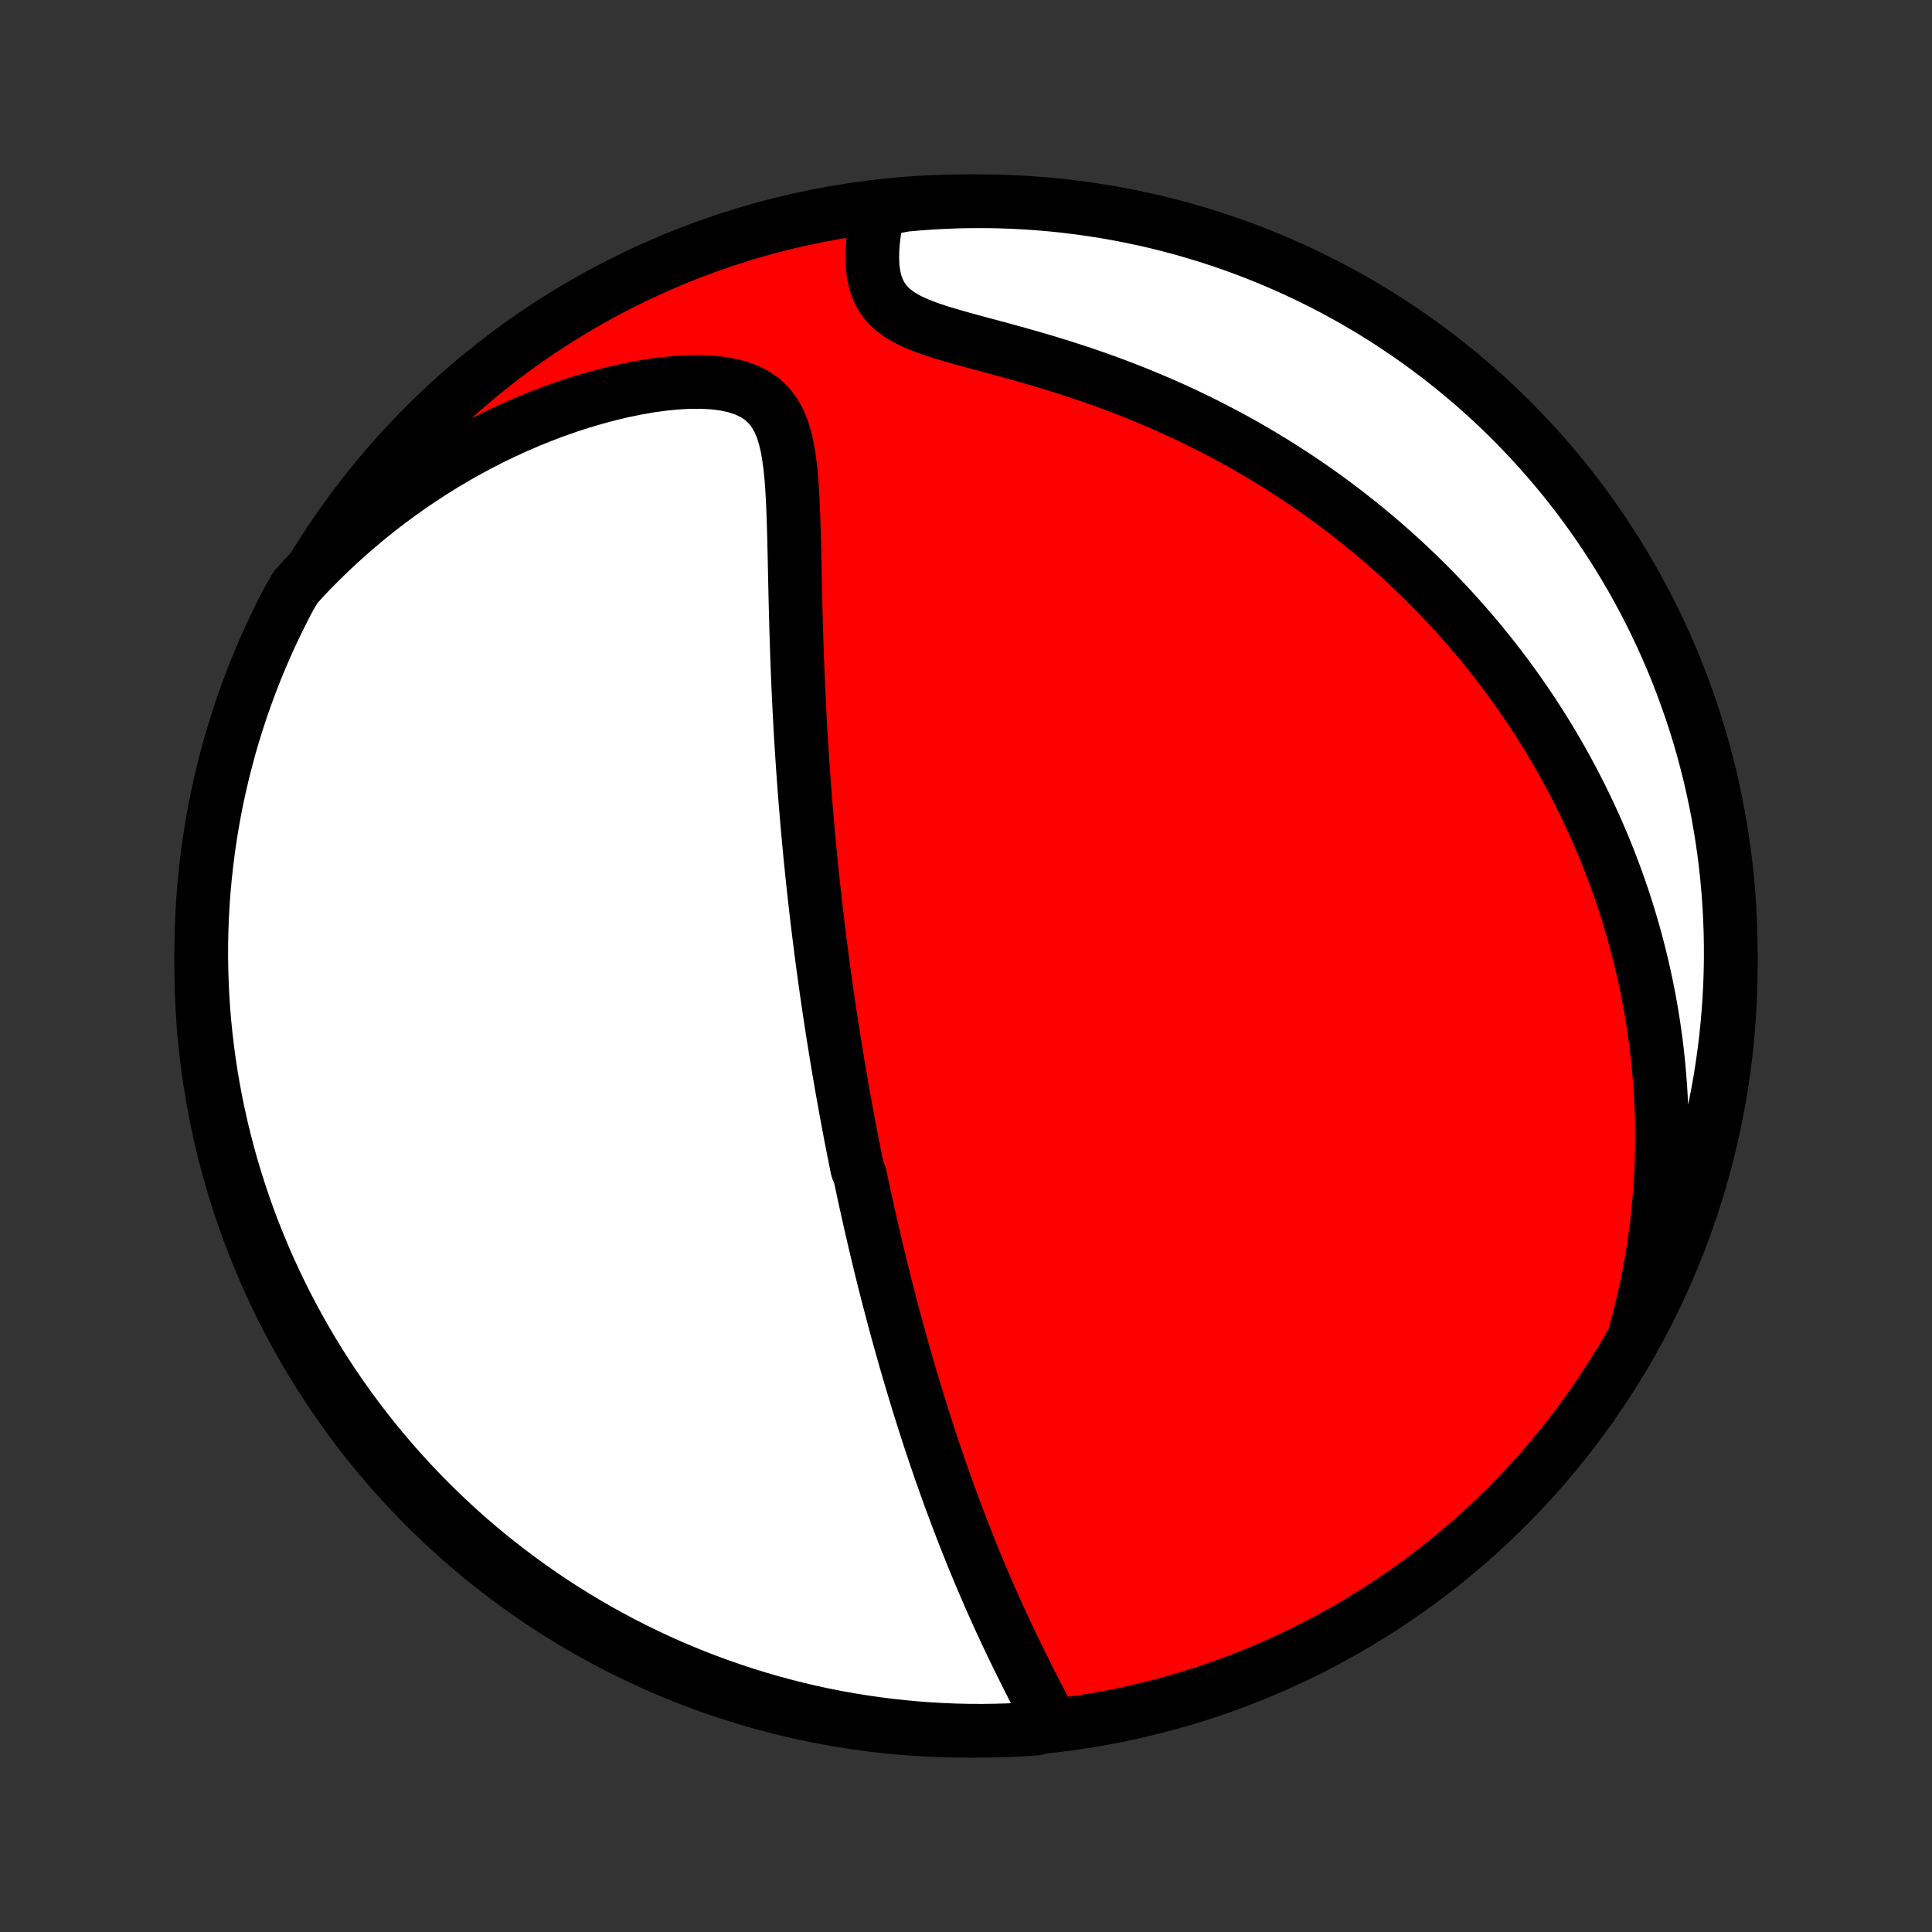 <?xml version="1.0" encoding="utf-8" standalone="no"?>
<!DOCTYPE svg PUBLIC "-//W3C//DTD SVG 1.1//EN"
  "http://www.w3.org/Graphics/SVG/1.1/DTD/svg11.dtd">
<!-- Created with matplotlib (http://matplotlib.org/) -->
<svg height="72pt" version="1.1" viewBox="0 0 72 72" width="72pt" xmlns="http://www.w3.org/2000/svg" xmlns:xlink="http://www.w3.org/1999/xlink">
 <rect x="0" y="0" width="72" height="72" fill="#333333" stroke="none"/>
 <defs>
  <style type="text/css">
*{stroke-linecap:butt;stroke-linejoin:round;}
  </style>
 </defs>
 <g id="figure_1">
  <g id="patch_1">
   <path d="
M0 72
L72 72
L72 0
L0 0
z
" style="fill:none;"/>
  </g>
  <g id="axes_1">
   <g id="PatchCollection_1">
    <defs>
     <path d="
M36 -7.5
C43.558 -7.5 50.808 -10.503 56.153 -15.848
C61.497 -21.192 64.5 -28.442 64.5 -36
C64.5 -43.558 61.497 -50.808 56.153 -56.153
C50.808 -61.497 43.558 -64.5 36 -64.5
C28.442 -64.5 21.192 -61.497 15.848 -56.153
C10.503 -50.808 7.5 -43.558 7.5 -36
C7.5 -28.442 10.503 -21.192 15.848 -15.848
C21.192 -10.503 28.442 -7.5 36 -7.5
z
" id="C0_0_a811fe30f3"/>
     <path d="
M39.099 -7.941
L38.948 -8.234
L38.796 -8.53
L38.642 -8.828
L38.489 -9.128
L38.336 -9.43
L38.184 -9.733
L38.033 -10.036
L37.883 -10.341
L37.736 -10.646
L37.59 -10.952
L37.446 -11.258
L37.304 -11.563
L37.165 -11.869
L37.027 -12.174
L36.892 -12.479
L36.76 -12.783
L36.63 -13.086
L36.502 -13.388
L36.377 -13.689
L36.254 -13.989
L36.133 -14.288
L36.015 -14.586
L35.898 -14.882
L35.785 -15.177
L35.673 -15.47
L35.564 -15.761
L35.456 -16.051
L35.351 -16.34
L35.248 -16.627
L35.147 -16.912
L35.047 -17.195
L34.95 -17.477
L34.855 -17.757
L34.761 -18.036
L34.669 -18.312
L34.579 -18.587
L34.491 -18.861
L34.404 -19.133
L34.319 -19.403
L34.235 -19.672
L34.153 -19.939
L34.072 -20.205
L33.993 -20.469
L33.915 -20.732
L33.838 -20.993
L33.763 -21.253
L33.689 -21.512
L33.616 -21.77
L33.544 -22.026
L33.474 -22.281
L33.404 -22.535
L33.336 -22.788
L33.269 -23.04
L33.203 -23.291
L33.137 -23.541
L33.073 -23.79
L33.01 -24.038
L32.947 -24.286
L32.886 -24.532
L32.825 -24.779
L32.765 -25.024
L32.706 -25.269
L32.648 -25.514
L32.59 -25.758
L32.534 -26.002
L32.478 -26.245
L32.422 -26.488
L32.367 -26.731
L32.313 -26.974
L32.26 -27.217
L32.207 -27.459
L32.155 -27.702
L32.103 -27.945
L32.052 -28.188
L31.952 -28.431
L31.902 -28.675
L31.853 -28.919
L31.805 -29.163
L31.757 -29.408
L31.709 -29.653
L31.662 -29.899
L31.616 -30.146
L31.57 -30.393
L31.524 -30.641
L31.479 -30.89
L31.434 -31.14
L31.389 -31.39
L31.345 -31.642
L31.302 -31.895
L31.258 -32.15
L31.215 -32.405
L31.173 -32.662
L31.131 -32.92
L31.089 -33.179
L31.047 -33.441
L31.006 -33.703
L30.966 -33.968
L30.925 -34.234
L30.885 -34.502
L30.846 -34.772
L30.806 -35.043
L30.768 -35.317
L30.729 -35.593
L30.691 -35.871
L30.653 -36.152
L30.616 -36.434
L30.579 -36.719
L30.543 -37.007
L30.507 -37.297
L30.471 -37.59
L30.436 -37.885
L30.401 -38.183
L30.367 -38.484
L30.333 -38.788
L30.3 -39.095
L30.267 -39.405
L30.235 -39.718
L30.203 -40.033
L30.172 -40.353
L30.142 -40.675
L30.112 -41.001
L30.082 -41.33
L30.054 -41.662
L30.026 -41.998
L29.999 -42.337
L29.972 -42.68
L29.947 -43.026
L29.922 -43.376
L29.898 -43.729
L29.875 -44.086
L29.852 -44.446
L29.831 -44.809
L29.811 -45.176
L29.791 -45.547
L29.773 -45.921
L29.755 -46.298
L29.738 -46.678
L29.723 -47.061
L29.708 -47.447
L29.695 -47.836
L29.682 -48.228
L29.67 -48.622
L29.66 -49.018
L29.649 -49.416
L29.64 -49.816
L29.631 -50.218
L29.622 -50.62
L29.614 -51.024
L29.605 -51.428
L29.596 -51.831
L29.585 -52.234
L29.573 -52.636
L29.558 -53.035
L29.54 -53.432
L29.517 -53.825
L29.488 -54.212
L29.45 -54.593
L29.401 -54.966
L29.339 -55.329
L29.258 -55.679
L29.155 -56.013
L29.023 -56.328
L28.859 -56.619
L28.657 -56.882
L28.413 -57.114
L28.126 -57.312
L27.798 -57.473
L27.431 -57.597
L27.031 -57.685
L26.602 -57.741
L26.151 -57.766
L25.683 -57.764
L25.201 -57.737
L24.709 -57.689
L24.211 -57.62
L23.708 -57.532
L23.203 -57.428
L22.697 -57.308
L22.192 -57.173
L21.689 -57.025
L21.19 -56.864
L20.694 -56.69
L20.204 -56.505
L19.718 -56.309
L19.239 -56.102
L18.766 -55.886
L18.3 -55.66
L17.841 -55.425
L17.39 -55.182
L16.947 -54.931
L16.512 -54.672
L16.084 -54.405
L15.666 -54.132
L15.255 -53.853
L14.854 -53.567
L14.461 -53.276
L14.076 -52.979
L13.7 -52.677
L13.333 -52.37
L12.975 -52.059
L12.625 -51.744
L12.284 -51.424
L11.952 -51.101
L11.628 -50.775
L11.312 -50.445
L11.014 -50.112
L10.778 -49.709
L10.551 -49.271
L10.331 -48.829
L10.118 -48.383
L9.914 -47.933
L9.718 -47.48
L9.529 -47.023
L9.349 -46.562
L9.177 -46.099
L9.013 -45.632
L8.857 -45.162
L8.71 -44.69
L8.57 -44.215
L8.44 -43.737
L8.317 -43.257
L8.203 -42.775
L8.097 -42.291
L8 -41.805
L7.912 -41.317
L7.832 -40.828
L7.761 -40.337
L7.698 -39.844
L7.644 -39.351
L7.598 -38.857
L7.561 -38.361
L7.533 -37.865
L7.513 -37.369
L7.502 -36.872
L7.5 -36.374
L7.507 -35.877
L7.522 -35.38
L7.546 -34.882
L7.578 -34.386
L7.619 -33.889
L7.669 -33.394
L7.728 -32.899
L7.795 -32.405
L7.87 -31.912
L7.955 -31.42
L8.047 -30.93
L8.149 -30.441
L8.258 -29.954
L8.377 -29.469
L8.503 -28.986
L8.638 -28.505
L8.782 -28.026
L8.933 -27.55
L9.093 -27.076
L9.261 -26.605
L9.437 -26.137
L9.622 -25.672
L9.814 -25.21
L10.014 -24.751
L10.223 -24.296
L10.439 -23.844
L10.662 -23.396
L10.894 -22.952
L11.133 -22.512
L11.38 -22.075
L11.634 -21.644
L11.896 -21.216
L12.165 -20.793
L12.441 -20.375
L12.725 -19.961
L13.016 -19.552
L13.313 -19.149
L13.618 -18.75
L13.929 -18.357
L14.247 -17.969
L14.572 -17.587
L14.903 -17.21
L15.241 -16.838
L15.585 -16.473
L15.935 -16.114
L16.291 -15.761
L16.653 -15.414
L17.021 -15.073
L17.395 -14.738
L17.775 -14.41
L18.16 -14.089
L18.551 -13.774
L18.947 -13.466
L19.348 -13.165
L19.754 -12.871
L20.165 -12.584
L20.581 -12.304
L21.002 -12.031
L21.427 -11.766
L21.857 -11.508
L22.291 -11.257
L22.729 -11.014
L23.171 -10.778
L23.617 -10.551
L24.067 -10.331
L24.52 -10.118
L24.977 -9.914
L25.438 -9.718
L25.901 -9.529
L26.368 -9.349
L26.838 -9.177
L27.31 -9.013
L27.785 -8.857
L28.263 -8.71
L28.743 -8.57
L29.225 -8.44
L29.709 -8.317
L30.195 -8.203
L30.683 -8.097
L31.172 -8
L31.663 -7.912
L32.156 -7.832
L32.649 -7.761
L33.143 -7.698
L33.639 -7.644
L34.135 -7.598
L34.631 -7.561
L35.128 -7.533
L35.626 -7.513
L36.123 -7.502
L36.62 -7.5
L37.118 -7.507
L37.614 -7.522
L38.111 -7.546
L38.606 -7.578
z
" id="C0_1_a604708191"/>
     <path d="
M60.925 -22.263
L61.042 -22.696
L61.152 -23.125
L61.252 -23.55
L61.345 -23.97
L61.43 -24.386
L61.507 -24.798
L61.577 -25.205
L61.64 -25.608
L61.696 -26.007
L61.746 -26.402
L61.789 -26.793
L61.827 -27.179
L61.858 -27.561
L61.884 -27.94
L61.905 -28.314
L61.92 -28.684
L61.93 -29.051
L61.935 -29.414
L61.936 -29.773
L61.932 -30.129
L61.923 -30.481
L61.91 -30.83
L61.893 -31.175
L61.872 -31.517
L61.846 -31.856
L61.817 -32.192
L61.784 -32.525
L61.748 -32.855
L61.708 -33.182
L61.664 -33.506
L61.617 -33.828
L61.566 -34.147
L61.512 -34.463
L61.455 -34.777
L61.394 -35.089
L61.331 -35.398
L61.264 -35.705
L61.194 -36.01
L61.122 -36.313
L61.046 -36.614
L60.967 -36.913
L60.885 -37.211
L60.801 -37.506
L60.713 -37.8
L60.623 -38.092
L60.529 -38.383
L60.433 -38.672
L60.334 -38.959
L60.231 -39.246
L60.126 -39.531
L60.018 -39.814
L59.907 -40.097
L59.793 -40.379
L59.676 -40.659
L59.556 -40.938
L59.434 -41.217
L59.307 -41.495
L59.178 -41.771
L59.046 -42.047
L58.911 -42.323
L58.772 -42.597
L58.63 -42.871
L58.485 -43.144
L58.336 -43.417
L58.184 -43.689
L58.029 -43.961
L57.869 -44.232
L57.707 -44.503
L57.54 -44.774
L57.37 -45.044
L57.196 -45.314
L57.018 -45.584
L56.836 -45.853
L56.65 -46.122
L56.46 -46.391
L56.266 -46.659
L56.067 -46.928
L55.863 -47.196
L55.656 -47.464
L55.443 -47.731
L55.226 -47.999
L55.004 -48.266
L54.776 -48.533
L54.544 -48.8
L54.307 -49.067
L54.064 -49.333
L53.816 -49.599
L53.562 -49.864
L53.302 -50.13
L53.037 -50.394
L52.766 -50.658
L52.488 -50.922
L52.205 -51.185
L51.915 -51.447
L51.618 -51.708
L51.316 -51.968
L51.006 -52.228
L50.689 -52.486
L50.366 -52.743
L50.035 -52.998
L49.698 -53.252
L49.353 -53.505
L49.001 -53.755
L48.641 -54.003
L48.274 -54.25
L47.899 -54.493
L47.517 -54.735
L47.127 -54.973
L46.729 -55.209
L46.324 -55.441
L45.911 -55.67
L45.49 -55.895
L45.062 -56.116
L44.627 -56.333
L44.184 -56.546
L43.734 -56.754
L43.277 -56.957
L42.813 -57.155
L42.343 -57.348
L41.867 -57.535
L41.385 -57.717
L40.898 -57.893
L40.407 -58.063
L39.912 -58.227
L39.413 -58.385
L38.913 -58.538
L38.412 -58.685
L37.912 -58.826
L37.414 -58.964
L36.92 -59.097
L36.433 -59.228
L35.955 -59.357
L35.492 -59.488
L35.046 -59.621
L34.624 -59.761
L34.23 -59.911
L33.871 -60.075
L33.553 -60.255
L33.279 -60.455
L33.05 -60.676
L32.868 -60.919
L32.729 -61.181
L32.627 -61.459
L32.56 -61.752
L32.521 -62.055
L32.507 -62.366
L32.513 -62.682
L32.536 -63.002
L32.575 -63.322
L32.626 -63.643
L32.688 -63.962
L33.251 -64.279
L33.747 -64.367
L34.243 -64.411
L34.74 -64.446
L35.237 -64.472
L35.734 -64.49
L36.231 -64.499
L36.729 -64.499
L37.226 -64.491
L37.723 -64.474
L38.219 -64.448
L38.715 -64.413
L39.209 -64.37
L39.703 -64.319
L40.196 -64.258
L40.687 -64.189
L41.177 -64.112
L41.665 -64.026
L42.152 -63.931
L42.636 -63.828
L43.119 -63.717
L43.6 -63.596
L44.078 -63.468
L44.554 -63.331
L45.027 -63.186
L45.497 -63.033
L45.965 -62.871
L46.429 -62.701
L46.891 -62.523
L47.349 -62.337
L47.803 -62.143
L48.254 -61.941
L48.701 -61.731
L49.145 -61.513
L49.584 -61.288
L50.019 -61.054
L50.45 -60.814
L50.877 -60.565
L51.299 -60.309
L51.716 -60.046
L52.128 -59.775
L52.536 -59.497
L52.939 -59.212
L53.336 -58.92
L53.728 -58.621
L54.115 -58.315
L54.496 -58.002
L54.872 -57.683
L55.242 -57.357
L55.606 -57.024
L55.964 -56.685
L56.316 -56.34
L56.661 -55.988
L57.001 -55.631
L57.334 -55.267
L57.66 -54.898
L57.98 -54.522
L58.294 -54.142
L58.6 -53.755
L58.9 -53.363
L59.192 -52.966
L59.478 -52.564
L59.756 -52.157
L60.027 -51.745
L60.291 -51.328
L60.548 -50.906
L60.797 -50.48
L61.038 -50.049
L61.272 -49.614
L61.498 -49.175
L61.716 -48.732
L61.927 -48.285
L62.129 -47.834
L62.324 -47.38
L62.511 -46.922
L62.689 -46.461
L62.859 -45.997
L63.022 -45.53
L63.176 -45.059
L63.322 -44.587
L63.459 -44.111
L63.588 -43.633
L63.709 -43.153
L63.821 -42.67
L63.924 -42.185
L64.02 -41.699
L64.106 -41.211
L64.184 -40.721
L64.254 -40.23
L64.315 -39.737
L64.367 -39.243
L64.411 -38.749
L64.446 -38.253
L64.472 -37.757
L64.49 -37.26
L64.499 -36.763
L64.499 -36.266
L64.491 -35.769
L64.474 -35.271
L64.448 -34.774
L64.413 -34.277
L64.37 -33.781
L64.319 -33.285
L64.258 -32.791
L64.189 -32.297
L64.112 -31.804
L64.026 -31.313
L63.931 -30.823
L63.828 -30.335
L63.717 -29.848
L63.596 -29.363
L63.468 -28.881
L63.331 -28.4
L63.186 -27.922
L63.033 -27.446
L62.871 -26.973
L62.701 -26.503
L62.523 -26.035
L62.337 -25.571
L62.143 -25.109
L61.941 -24.651
L61.731 -24.197
L61.513 -23.746
L61.288 -23.299
z
" id="C0_2_6fd0e93765"/>
    </defs>
    <g clip-path="url(#p1bffca34e9)">
     <use style="fill:#ff0000;stroke:#000000;stroke-width:2.0;" x="0.0" xlink:href="#C0_0_a811fe30f3" y="72.0"/>
    </g>
    <g clip-path="url(#p1bffca34e9)">
     <use style="fill:#ffffff;stroke:#000000;stroke-width:2.0;" x="0.0" xlink:href="#C0_1_a604708191" y="72.0"/>
    </g>
    <g clip-path="url(#p1bffca34e9)">
     <use style="fill:#ffffff;stroke:#000000;stroke-width:2.0;" x="0.0" xlink:href="#C0_2_6fd0e93765" y="72.0"/>
    </g>
   </g>
  </g>
 </g>
 <defs>
  <clipPath id="p1bffca34e9">
   <rect height="72.0" width="72.0" x="0.0" y="0.0"/>
  </clipPath>
 </defs>
</svg>
